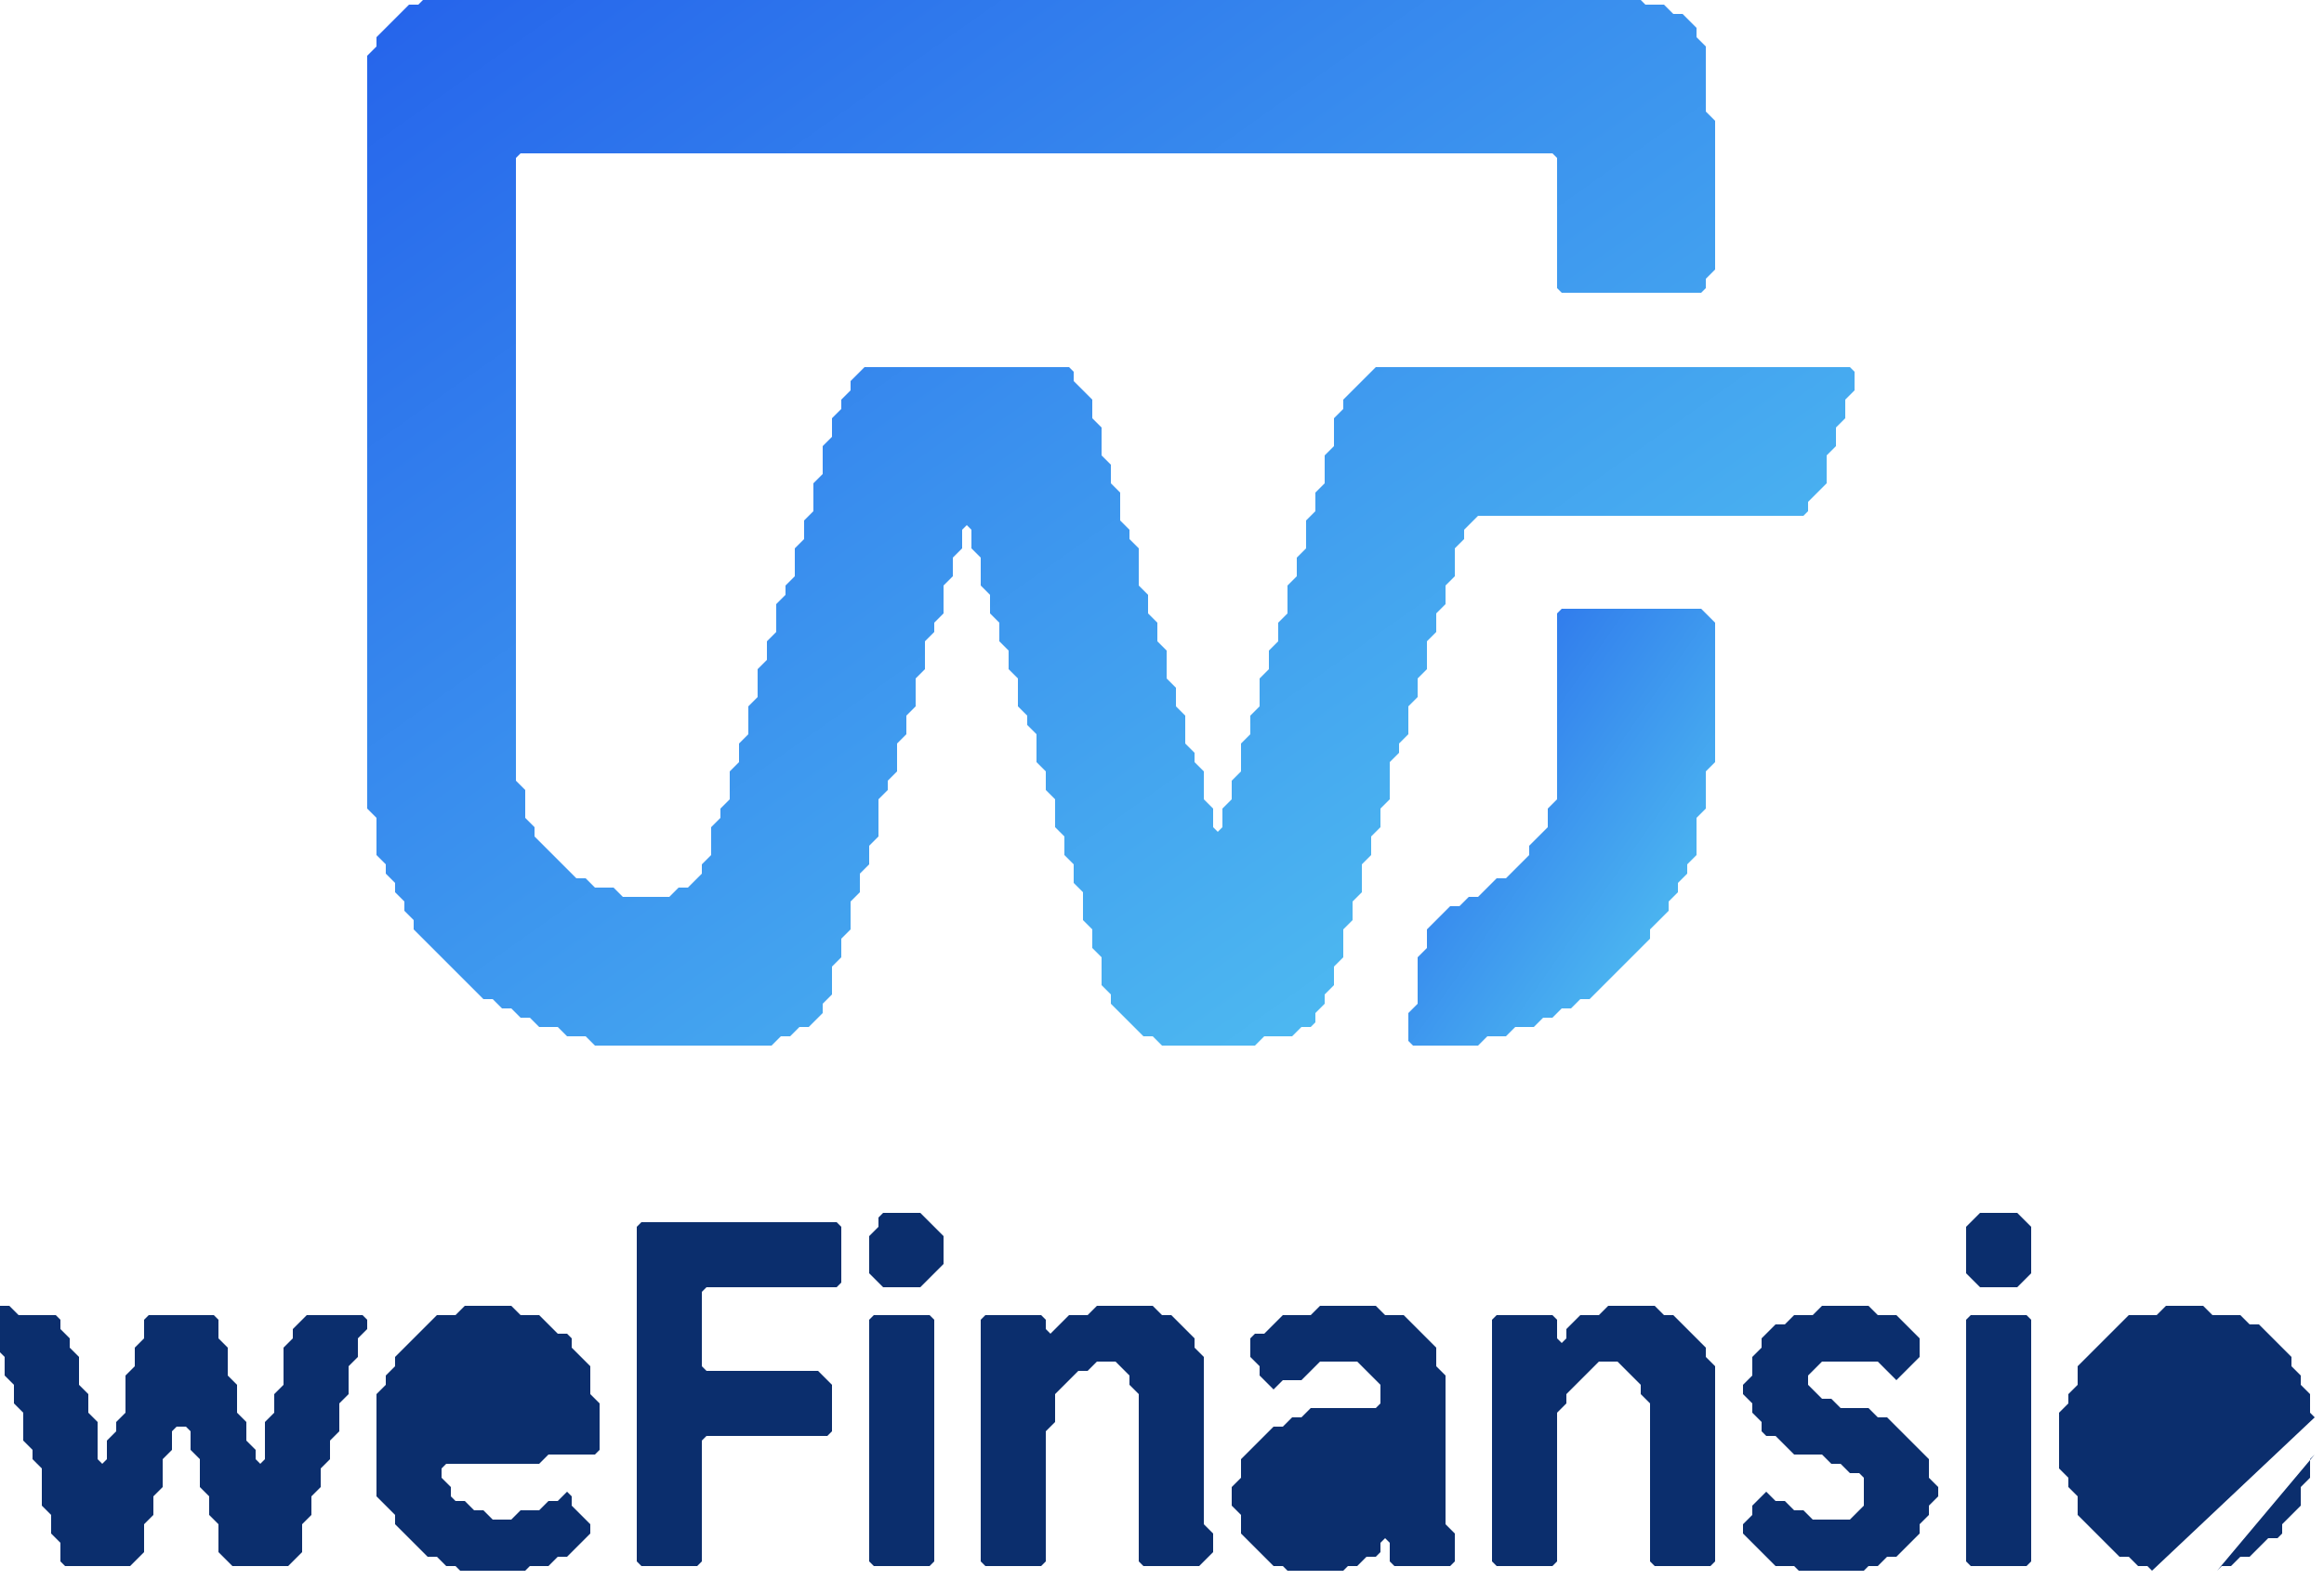 <svg xmlns="http://www.w3.org/2000/svg" width="250" height="170" viewBox="0 0 250 170">
<defs>
<linearGradient id="grad" x1="0%" y1="0%" x2="100%" y2="100%">
  <stop offset="0%" stop-color="#2563EB"/>
  <stop offset="100%" stop-color="#56CCF2"/>
</linearGradient>
</defs>
<path d="M 176.50 0.00 L 177.00 0.50 L 178.00 0.50 L 179.00 0.50 L 179.50 1.00 L 180.00 1.50 L 181.00 1.50 L 181.50 2.00 L 182.00 2.50 L 182.50 3.00 L 182.50 4.00 L 183.00 4.50 L 183.50 5.00 L 183.50 6.00 L 183.50 7.00 L 183.50 8.00 L 183.50 9.00 L 183.50 10.00 L 183.50 11.00 L 183.50 12.00 L 184.00 12.50 L 184.50 13.00 L 184.50 14.00 L 184.50 15.00 L 184.50 16.00 L 184.50 17.00 L 184.50 18.00 L 184.50 19.00 L 184.50 20.00 L 184.50 21.00 L 184.50 22.00 L 184.50 23.00 L 184.50 24.00 L 184.50 25.00 L 184.50 26.00 L 184.50 27.00 L 184.50 28.00 L 184.50 29.00 L 184.00 29.50 L 183.50 30.00 L 183.50 31.00 L 183.00 31.50 L 182.00 31.50 L 181.00 31.50 L 180.00 31.50 L 179.00 31.50 L 178.00 31.50 L 177.00 31.50 L 176.00 31.50 L 175.00 31.50 L 174.00 31.50 L 173.00 31.50 L 172.00 31.50 L 171.00 31.50 L 170.00 31.50 L 169.00 31.50 L 168.00 31.50 L 167.50 31.00 L 167.50 30.00 L 167.50 29.00 L 167.50 28.00 L 167.50 27.00 L 167.50 26.00 L 167.50 25.00 L 167.50 24.00 L 167.50 23.00 L 167.50 22.00 L 167.50 21.00 L 167.50 20.00 L 167.50 19.00 L 167.50 18.00 L 167.50 17.00 L 167.00 16.50 L 166.00 16.50 L 165.00 16.50 L 164.00 16.50 L 163.00 16.50 L 162.00 16.50 L 161.00 16.50 L 160.00 16.50 L 159.00 16.50 L 158.00 16.50 L 157.00 16.50 L 156.00 16.50 L 155.00 16.50 L 154.00 16.50 L 153.00 16.50 L 152.00 16.50 L 151.00 16.50 L 150.00 16.50 L 149.00 16.50 L 148.00 16.50 L 147.00 16.50 L 146.00 16.50 L 145.00 16.50 L 144.00 16.50 L 143.00 16.50 L 142.00 16.50 L 141.00 16.50 L 140.00 16.50 L 139.00 16.50 L 138.00 16.50 L 137.00 16.50 L 136.00 16.50 L 135.00 16.50 L 134.00 16.50 L 133.00 16.50 L 132.00 16.50 L 131.00 16.50 L 130.00 16.50 L 129.00 16.50 L 128.00 16.50 L 127.00 16.50 L 126.00 16.50 L 125.00 16.50 L 124.00 16.50 L 123.00 16.50 L 122.00 16.50 L 121.00 16.50 L 120.00 16.50 L 119.00 16.50 L 118.00 16.50 L 117.00 16.50 L 116.00 16.50 L 115.00 16.50 L 114.00 16.50 L 113.00 16.50 L 112.00 16.50 L 111.00 16.50 L 110.00 16.50 L 109.00 16.50 L 108.00 16.50 L 107.00 16.50 L 106.00 16.50 L 105.00 16.50 L 104.00 16.50 L 103.00 16.50 L 102.00 16.50 L 101.00 16.50 L 100.00 16.50 L 99.00 16.50 L 98.00 16.50 L 97.00 16.50 L 96.00 16.50 L 95.00 16.50 L 94.00 16.50 L 93.00 16.50 L 92.00 16.50 L 91.00 16.50 L 90.00 16.50 L 89.00 16.50 L 88.00 16.50 L 87.00 16.50 L 86.00 16.50 L 85.00 16.50 L 84.00 16.50 L 83.00 16.50 L 82.00 16.50 L 81.00 16.50 L 80.00 16.50 L 79.00 16.50 L 78.00 16.50 L 77.00 16.50 L 76.00 16.50 L 75.00 16.50 L 74.00 16.50 L 73.00 16.50 L 72.00 16.50 L 71.00 16.50 L 70.00 16.50 L 69.00 16.50 L 68.00 16.50 L 67.00 16.50 L 66.00 16.50 L 65.00 16.50 L 64.00 16.50 L 63.00 16.50 L 62.00 16.50 L 61.00 16.50 L 60.00 16.50 L 59.00 16.50 L 58.00 16.50 L 57.00 16.50 L 56.00 16.50 L 55.50 17.00 L 55.50 18.00 L 55.50 19.00 L 55.50 20.00 L 55.50 21.00 L 55.50 22.00 L 55.50 23.00 L 55.50 24.00 L 55.50 25.00 L 55.50 26.00 L 55.50 27.00 L 55.50 28.00 L 55.50 29.00 L 55.50 30.00 L 55.50 31.00 L 55.50 32.00 L 55.50 33.00 L 55.50 34.00 L 55.50 35.00 L 55.50 36.00 L 55.50 37.00 L 55.50 38.00 L 55.50 39.00 L 55.50 40.00 L 55.50 41.00 L 55.50 42.00 L 55.50 43.00 L 55.50 44.00 L 55.50 45.00 L 55.50 46.00 L 55.50 47.00 L 55.50 48.00 L 55.50 49.00 L 55.50 50.00 L 55.50 51.00 L 55.50 52.00 L 55.50 53.00 L 55.50 54.00 L 55.50 55.00 L 55.50 56.00 L 55.50 57.00 L 55.50 58.00 L 55.50 59.00 L 55.50 60.00 L 55.50 61.00 L 55.50 62.00 L 55.50 63.00 L 55.50 64.00 L 55.50 65.00 L 55.50 66.00 L 55.50 67.00 L 55.50 68.00 L 55.50 69.00 L 55.50 70.00 L 55.50 71.00 L 55.50 72.00 L 55.50 73.00 L 55.50 74.00 L 55.50 75.00 L 55.50 76.00 L 55.50 77.00 L 55.50 78.00 L 55.50 79.00 L 55.50 80.00 L 55.50 81.00 L 55.50 82.00 L 55.50 83.00 L 55.50 84.00 L 56.00 84.50 L 56.50 85.00 L 56.50 86.00 L 56.50 87.00 L 56.50 88.00 L 57.00 88.50 L 57.50 89.00 L 57.50 90.00 L 58.00 90.50 L 58.50 91.00 L 59.00 91.50 L 59.50 92.00 L 60.00 92.50 L 60.50 93.00 L 61.00 93.50 L 61.50 94.00 L 62.00 94.50 L 63.00 94.50 L 63.50 95.00 L 64.00 95.50 L 65.00 95.50 L 66.00 95.50 L 66.50 96.00 L 67.00 96.50 L 68.00 96.50 L 69.00 96.50 L 70.00 96.50 L 71.00 96.50 L 72.00 96.50 L 72.50 96.00 L 73.00 95.50 L 74.00 95.50 L 74.50 95.00 L 75.00 94.50 L 75.50 94.00 L 75.50 93.00 L 76.00 92.50 L 76.50 92.00 L 76.50 91.00 L 76.50 90.00 L 76.50 89.00 L 77.00 88.50 L 77.50 88.00 L 77.50 87.00 L 78.00 86.50 L 78.50 86.00 L 78.50 85.00 L 78.50 84.00 L 78.50 83.00 L 79.00 82.50 L 79.50 82.00 L 79.50 81.00 L 79.50 80.00 L 80.00 79.50 L 80.50 79.00 L 80.50 78.00 L 80.50 77.00 L 80.50 76.00 L 81.00 75.50 L 81.50 75.00 L 81.50 74.00 L 81.50 73.00 L 81.50 72.00 L 82.00 71.50 L 82.50 71.00 L 82.50 70.00 L 82.50 69.00 L 83.00 68.50 L 83.50 68.00 L 83.50 67.00 L 83.50 66.00 L 83.50 65.00 L 84.00 64.50 L 84.50 64.00 L 84.50 63.00 L 85.00 62.50 L 85.50 62.00 L 85.50 61.00 L 85.50 60.00 L 85.50 59.00 L 86.00 58.50 L 86.50 58.00 L 86.50 57.00 L 86.50 56.00 L 87.00 55.50 L 87.50 55.00 L 87.50 54.00 L 87.50 53.00 L 87.50 52.00 L 88.00 51.50 L 88.50 51.00 L 88.50 50.00 L 88.50 49.00 L 88.50 48.00 L 89.00 47.50 L 89.50 47.00 L 89.50 46.00 L 89.50 45.00 L 90.00 44.50 L 90.50 44.00 L 90.50 43.00 L 91.00 42.50 L 91.50 42.00 L 91.50 41.00 L 92.00 40.50 L 92.50 40.00 L 93.00 39.50 L 94.00 39.50 L 95.00 39.50 L 96.00 39.50 L 97.00 39.50 L 98.00 39.50 L 99.00 39.50 L 100.00 39.50 L 101.00 39.50 L 102.00 39.50 L 103.00 39.50 L 104.00 39.50 L 105.00 39.50 L 106.00 39.50 L 107.00 39.50 L 108.00 39.50 L 109.00 39.50 L 110.00 39.50 L 111.00 39.50 L 112.00 39.50 L 113.00 39.50 L 114.00 39.50 L 115.00 39.50 L 115.50 40.00 L 115.50 41.00 L 116.00 41.50 L 116.50 42.00 L 117.00 42.50 L 117.50 43.00 L 117.50 44.00 L 117.50 45.00 L 118.00 45.50 L 118.50 46.00 L 118.50 47.00 L 118.50 48.00 L 118.50 49.00 L 119.00 49.50 L 119.50 50.00 L 119.50 51.00 L 119.50 52.00 L 120.00 52.50 L 120.50 53.00 L 120.50 54.00 L 120.50 55.00 L 120.50 56.00 L 121.00 56.50 L 121.50 57.00 L 121.50 58.00 L 122.00 58.50 L 122.50 59.00 L 122.50 60.00 L 122.50 61.00 L 122.50 62.00 L 122.50 63.00 L 123.00 63.50 L 123.50 64.00 L 123.50 65.00 L 123.50 66.00 L 124.00 66.50 L 124.50 67.00 L 124.50 68.00 L 124.50 69.00 L 125.00 69.50 L 125.50 70.00 L 125.50 71.00 L 125.50 72.00 L 125.50 73.00 L 126.00 73.50 L 126.50 74.00 L 126.50 75.00 L 126.50 76.00 L 127.00 76.50 L 127.50 77.00 L 127.50 78.00 L 127.50 79.00 L 127.50 80.00 L 128.00 80.50 L 128.50 81.00 L 128.50 82.00 L 129.00 82.50 L 129.50 83.00 L 129.50 84.00 L 129.50 85.00 L 129.50 86.00 L 130.00 86.50 L 130.50 87.00 L 130.50 88.00 L 130.50 89.00 L 131.00 89.50 L 131.50 89.00 L 131.50 88.00 L 131.50 87.00 L 132.00 86.50 L 132.50 86.00 L 132.50 85.00 L 132.50 84.00 L 133.00 83.50 L 133.50 83.00 L 133.50 82.00 L 133.50 81.00 L 133.50 80.00 L 134.00 79.50 L 134.50 79.00 L 134.50 78.00 L 134.50 77.00 L 135.00 76.50 L 135.50 76.00 L 135.50 75.00 L 135.50 74.00 L 135.50 73.00 L 136.00 72.50 L 136.50 72.00 L 136.50 71.00 L 136.50 70.00 L 137.00 69.50 L 137.50 69.00 L 137.50 68.00 L 137.50 67.00 L 138.00 66.50 L 138.50 66.00 L 138.50 65.00 L 138.50 64.00 L 138.50 63.00 L 139.00 62.50 L 139.50 62.00 L 139.50 61.00 L 139.50 60.00 L 140.00 59.50 L 140.50 59.00 L 140.50 58.00 L 140.50 57.00 L 140.50 56.00 L 141.00 55.50 L 141.50 55.00 L 141.50 54.00 L 141.50 53.00 L 142.00 52.50 L 142.50 52.00 L 142.50 51.00 L 142.50 50.00 L 142.50 49.00 L 143.00 48.50 L 143.50 48.00 L 143.50 47.00 L 143.50 46.00 L 143.50 45.00 L 144.00 44.50 L 144.50 44.00 L 144.50 43.00 L 145.00 42.50 L 145.50 42.00 L 146.00 41.50 L 146.50 41.00 L 147.00 40.50 L 147.50 40.00 L 148.00 39.50 L 149.00 39.50 L 150.00 39.50 L 151.00 39.50 L 152.00 39.50 L 153.00 39.50 L 154.00 39.50 L 155.00 39.50 L 156.00 39.50 L 157.00 39.50 L 158.00 39.50 L 159.00 39.50 L 160.00 39.50 L 161.00 39.50 L 162.00 39.50 L 163.00 39.50 L 164.00 39.50 L 165.00 39.50 L 166.00 39.50 L 167.00 39.50 L 168.00 39.50 L 169.00 39.50 L 170.00 39.50 L 171.00 39.50 L 172.00 39.50 L 173.00 39.50 L 174.00 39.50 L 175.00 39.50 L 176.00 39.50 L 177.00 39.50 L 178.00 39.50 L 179.00 39.50 L 180.00 39.50 L 181.00 39.50 L 182.00 39.50 L 183.00 39.50 L 184.00 39.50 L 185.00 39.50 L 186.00 39.50 L 187.00 39.50 L 188.00 39.50 L 189.00 39.50 L 190.00 39.50 L 191.00 39.50 L 192.00 39.50 L 193.00 39.50 L 194.00 39.50 L 195.00 39.50 L 196.00 39.50 L 197.00 39.50 L 198.00 39.50 L 199.00 39.50 L 199.50 40.00 L 199.50 41.00 L 199.50 42.00 L 199.00 42.50 L 198.50 43.00 L 198.50 44.00 L 198.50 45.00 L 198.00 45.50 L 197.50 46.00 L 197.50 47.00 L 197.50 48.00 L 197.00 48.50 L 196.50 49.00 L 196.50 50.00 L 196.50 51.00 L 196.50 52.00 L 196.00 52.50 L 195.50 53.00 L 195.00 53.50 L 194.50 54.00 L 194.50 55.00 L 194.00 55.50 L 193.00 55.50 L 192.00 55.50 L 191.00 55.50 L 190.00 55.50 L 189.00 55.50 L 188.00 55.50 L 187.00 55.50 L 186.00 55.50 L 185.00 55.50 L 184.00 55.50 L 183.00 55.50 L 182.00 55.50 L 181.00 55.50 L 180.00 55.50 L 179.00 55.50 L 178.00 55.50 L 177.00 55.50 L 176.00 55.50 L 175.00 55.50 L 174.00 55.50 L 173.00 55.50 L 172.00 55.50 L 171.00 55.50 L 170.00 55.50 L 169.00 55.50 L 168.00 55.50 L 167.00 55.50 L 166.00 55.50 L 165.00 55.50 L 164.00 55.50 L 163.00 55.50 L 162.00 55.50 L 161.00 55.50 L 160.00 55.50 L 159.00 55.50 L 158.50 56.00 L 158.00 56.50 L 157.50 57.00 L 157.50 58.00 L 157.00 58.50 L 156.50 59.00 L 156.50 60.00 L 156.50 61.00 L 156.50 62.00 L 156.00 62.50 L 155.50 63.00 L 155.50 64.00 L 155.50 65.00 L 155.00 65.50 L 154.50 66.00 L 154.50 67.00 L 154.50 68.00 L 154.00 68.50 L 153.50 69.00 L 153.50 70.00 L 153.50 71.00 L 153.50 72.00 L 153.00 72.50 L 152.50 73.00 L 152.50 74.00 L 152.50 75.00 L 152.00 75.50 L 151.50 76.00 L 151.50 77.00 L 151.50 78.00 L 151.50 79.00 L 151.00 79.50 L 150.50 80.00 L 150.50 81.00 L 150.00 81.50 L 149.50 82.00 L 149.50 83.00 L 149.50 84.00 L 149.50 85.00 L 149.50 86.00 L 149.00 86.50 L 148.50 87.00 L 148.50 88.00 L 148.50 89.00 L 148.00 89.50 L 147.50 90.00 L 147.50 91.00 L 147.50 92.00 L 147.00 92.50 L 146.50 93.00 L 146.50 94.00 L 146.50 95.00 L 146.50 96.00 L 146.00 96.50 L 145.50 97.00 L 145.50 98.00 L 145.50 99.00 L 145.00 99.50 L 144.50 100.00 L 144.50 101.00 L 144.50 102.00 L 144.50 103.00 L 144.00 103.50 L 143.50 104.00 L 143.50 105.00 L 143.50 106.00 L 143.00 106.50 L 142.50 107.00 L 142.50 108.00 L 142.00 108.50 L 141.50 109.00 L 141.50 110.00 L 141.00 110.50 L 140.00 110.50 L 139.50 111.00 L 139.00 111.50 L 138.00 111.50 L 137.00 111.50 L 136.00 111.50 L 135.50 112.00 L 135.00 112.50 L 134.00 112.50 L 133.00 112.50 L 132.00 112.50 L 131.00 112.50 L 130.00 112.50 L 129.00 112.50 L 128.00 112.50 L 127.00 112.50 L 126.00 112.50 L 125.00 112.50 L 124.50 112.00 L 124.00 111.50 L 123.00 111.50 L 122.50 111.00 L 122.00 110.50 L 121.50 110.00 L 121.00 109.50 L 120.50 109.00 L 120.00 108.50 L 119.50 108.00 L 119.50 107.00 L 119.00 106.50 L 118.50 106.00 L 118.50 105.00 L 118.50 104.00 L 118.50 103.00 L 118.00 102.50 L 117.50 102.00 L 117.50 101.00 L 117.50 100.00 L 117.00 99.50 L 116.50 99.00 L 116.50 98.00 L 116.50 97.00 L 116.50 96.00 L 116.00 95.50 L 115.50 95.00 L 115.50 94.00 L 115.50 93.00 L 115.00 92.50 L 114.50 92.00 L 114.50 91.00 L 114.50 90.00 L 114.00 89.50 L 113.50 89.00 L 113.50 88.00 L 113.50 87.00 L 113.50 86.00 L 113.00 85.50 L 112.50 85.00 L 112.50 84.00 L 112.50 83.00 L 112.00 82.50 L 111.50 82.00 L 111.50 81.00 L 111.50 80.00 L 111.50 79.00 L 111.00 78.50 L 110.50 78.00 L 110.50 77.00 L 110.00 76.50 L 109.50 76.00 L 109.50 75.00 L 109.50 74.00 L 109.50 73.00 L 109.00 72.50 L 108.50 72.00 L 108.50 71.00 L 108.50 70.00 L 108.00 69.50 L 107.50 69.00 L 107.50 68.00 L 107.50 67.00 L 107.00 66.50 L 106.50 66.00 L 106.50 65.00 L 106.50 64.00 L 106.00 63.50 L 105.50 63.00 L 105.50 62.00 L 105.50 61.00 L 105.50 60.00 L 105.00 59.50 L 104.50 59.00 L 104.50 58.00 L 104.50 57.00 L 104.00 56.50 L 103.50 57.00 L 103.50 58.00 L 103.50 59.00 L 103.00 59.50 L 102.50 60.00 L 102.50 61.00 L 102.50 62.00 L 102.00 62.50 L 101.50 63.00 L 101.50 64.00 L 101.50 65.00 L 101.50 66.00 L 101.00 66.50 L 100.50 67.00 L 100.50 68.00 L 100.00 68.50 L 99.50 69.00 L 99.50 70.00 L 99.50 71.00 L 99.50 72.00 L 99.00 72.50 L 98.50 73.00 L 98.50 74.00 L 98.50 75.00 L 98.50 76.00 L 98.00 76.50 L 97.50 77.00 L 97.50 78.00 L 97.50 79.00 L 97.00 79.50 L 96.50 80.00 L 96.50 81.00 L 96.50 82.00 L 96.50 83.00 L 96.00 83.50 L 95.50 84.00 L 95.50 85.00 L 95.00 85.50 L 94.50 86.00 L 94.50 87.00 L 94.50 88.00 L 94.50 89.00 L 94.50 90.00 L 94.00 90.50 L 93.50 91.00 L 93.50 92.00 L 93.50 93.00 L 93.00 93.50 L 92.50 94.00 L 92.50 95.00 L 92.50 96.00 L 92.00 96.50 L 91.50 97.00 L 91.50 98.00 L 91.50 99.00 L 91.50 100.00 L 91.00 100.50 L 90.50 101.00 L 90.50 102.00 L 90.50 103.00 L 90.00 103.50 L 89.50 104.00 L 89.50 105.00 L 89.50 106.00 L 89.50 107.00 L 89.00 107.50 L 88.50 108.00 L 88.50 109.00 L 88.00 109.50 L 87.50 110.00 L 87.00 110.50 L 86.00 110.50 L 85.50 111.00 L 85.00 111.50 L 84.00 111.50 L 83.50 112.00 L 83.00 112.50 L 82.00 112.50 L 81.00 112.50 L 80.00 112.50 L 79.00 112.50 L 78.00 112.50 L 77.00 112.50 L 76.00 112.50 L 75.00 112.50 L 74.00 112.50 L 73.00 112.50 L 72.00 112.50 L 71.00 112.50 L 70.00 112.50 L 69.00 112.50 L 68.00 112.50 L 67.00 112.50 L 66.00 112.50 L 65.00 112.50 L 64.00 112.50 L 63.50 112.00 L 63.00 111.50 L 62.00 111.50 L 61.00 111.50 L 60.50 111.00 L 60.00 110.50 L 59.00 110.50 L 58.00 110.50 L 57.50 110.00 L 57.00 109.50 L 56.00 109.50 L 55.50 109.00 L 55.00 108.50 L 54.00 108.50 L 53.50 108.00 L 53.00 107.50 L 52.00 107.50 L 51.50 107.00 L 51.00 106.50 L 50.50 106.00 L 50.00 105.50 L 49.50 105.00 L 49.00 104.50 L 48.50 104.00 L 48.00 103.50 L 47.50 103.00 L 47.00 102.50 L 46.50 102.00 L 46.00 101.50 L 45.50 101.00 L 45.00 100.50 L 44.50 100.00 L 44.50 99.00 L 44.00 98.50 L 43.50 98.00 L 43.50 97.00 L 43.00 96.50 L 42.50 96.00 L 42.50 95.00 L 42.00 94.50 L 41.50 94.00 L 41.50 93.00 L 41.00 92.50 L 40.50 92.00 L 40.50 91.00 L 40.50 90.00 L 40.50 89.00 L 40.50 88.00 L 40.00 87.50 L 39.50 87.00 L 39.50 86.00 L 39.50 85.00 L 39.50 84.00 L 39.50 83.00 L 39.50 82.00 L 39.50 81.00 L 39.50 80.00 L 39.50 79.00 L 39.50 78.00 L 39.50 77.00 L 39.50 76.00 L 39.50 75.00 L 39.50 74.00 L 39.50 73.00 L 39.50 72.00 L 39.50 71.00 L 39.50 70.00 L 39.50 69.00 L 39.50 68.00 L 39.50 67.00 L 39.50 66.00 L 39.50 65.00 L 39.50 64.00 L 39.50 63.00 L 39.50 62.00 L 39.50 61.00 L 39.50 60.00 L 39.50 59.00 L 39.50 58.00 L 39.50 57.00 L 39.50 56.00 L 39.50 55.00 L 39.50 54.00 L 39.50 53.00 L 39.50 52.00 L 39.50 51.00 L 39.50 50.00 L 39.50 49.00 L 39.50 48.00 L 39.50 47.00 L 39.50 46.00 L 39.50 45.00 L 39.50 44.00 L 39.50 43.00 L 39.50 42.00 L 39.50 41.00 L 39.50 40.00 L 39.50 39.00 L 39.50 38.00 L 39.50 37.00 L 39.50 36.00 L 39.50 35.00 L 39.50 34.00 L 39.50 33.00 L 39.50 32.00 L 39.50 31.00 L 39.50 30.00 L 39.50 29.00 L 39.50 28.00 L 39.50 27.00 L 39.50 26.00 L 39.50 25.00 L 39.50 24.00 L 39.50 23.00 L 39.50 22.00 L 39.50 21.00 L 39.50 20.00 L 39.50 19.00 L 39.50 18.00 L 39.50 17.00 L 39.50 16.00 L 39.50 15.00 L 39.50 14.00 L 39.50 13.00 L 39.50 12.00 L 39.50 11.00 L 39.50 10.00 L 39.50 9.00 L 39.50 8.00 L 39.50 7.00 L 39.50 6.00 L 40.00 5.50 L 40.50 5.00 L 40.50 4.00 L 41.00 3.50 L 41.50 3.00 L 42.00 2.50 L 42.50 2.00 L 43.00 1.50 L 43.50 1.00 L 44.00 0.50 L 45.00 0.50 L 45.50 0.00 Z" fill="url(#grad)" stroke="none"/>
<path d="M 159.00 112.50 L 158.00 112.50 L 157.00 112.50 L 156.00 112.50 L 155.00 112.50 L 154.00 112.50 L 153.00 112.50 L 152.00 112.50 L 151.50 112.00 L 151.50 111.00 L 151.50 110.00 L 151.50 109.00 L 152.00 108.50 L 152.50 108.00 L 152.50 107.00 L 152.50 106.00 L 152.50 105.00 L 152.50 104.00 L 152.50 103.00 L 153.00 102.50 L 153.50 102.00 L 153.50 101.00 L 153.50 100.00 L 154.00 99.50 L 154.50 99.00 L 155.00 98.50 L 155.50 98.00 L 156.00 97.50 L 157.00 97.50 L 157.50 97.00 L 158.00 96.50 L 159.00 96.50 L 159.50 96.00 L 160.00 95.50 L 160.50 95.00 L 161.00 94.50 L 162.00 94.50 L 162.50 94.00 L 163.00 93.50 L 163.50 93.00 L 164.00 92.50 L 164.50 92.00 L 164.50 91.00 L 165.00 90.50 L 165.50 90.00 L 166.00 89.50 L 166.50 89.00 L 166.50 88.00 L 166.50 87.00 L 167.00 86.50 L 167.50 86.00 L 167.50 85.00 L 167.50 84.00 L 167.50 83.00 L 167.50 82.00 L 167.50 81.00 L 167.50 80.00 L 167.50 79.00 L 167.50 78.00 L 167.50 77.00 L 167.50 76.00 L 167.50 75.00 L 167.50 74.00 L 167.50 73.00 L 167.50 72.00 L 167.50 71.00 L 167.50 70.00 L 167.50 69.00 L 167.50 68.00 L 167.50 67.00 L 167.50 66.00 L 168.00 65.50 L 169.00 65.50 L 170.00 65.50 L 171.00 65.50 L 172.00 65.50 L 173.00 65.50 L 174.00 65.50 L 175.00 65.50 L 176.00 65.50 L 177.00 65.50 L 178.00 65.50 L 179.00 65.50 L 180.00 65.50 L 181.00 65.50 L 182.00 65.50 L 183.00 65.50 L 183.50 66.00 L 184.00 66.50 L 184.50 67.00 L 184.50 68.00 L 184.50 69.00 L 184.50 70.00 L 184.50 71.00 L 184.50 72.00 L 184.50 73.00 L 184.50 74.00 L 184.50 75.00 L 184.50 76.00 L 184.50 77.00 L 184.50 78.00 L 184.50 79.00 L 184.50 80.00 L 184.50 81.00 L 184.50 82.00 L 184.00 82.50 L 183.50 83.00 L 183.50 84.00 L 183.50 85.00 L 183.50 86.00 L 183.50 87.00 L 183.00 87.50 L 182.50 88.00 L 182.50 89.00 L 182.50 90.00 L 182.50 91.00 L 182.50 92.00 L 182.00 92.50 L 181.50 93.00 L 181.50 94.00 L 181.00 94.50 L 180.50 95.00 L 180.50 96.00 L 180.00 96.50 L 179.50 97.00 L 179.50 98.00 L 179.00 98.50 L 178.50 99.00 L 178.00 99.50 L 177.50 100.00 L 177.50 101.00 L 177.00 101.50 L 176.50 102.00 L 176.00 102.50 L 175.50 103.00 L 175.00 103.50 L 174.50 104.00 L 174.00 104.50 L 173.50 105.00 L 173.00 105.50 L 172.50 106.00 L 172.00 106.50 L 171.50 107.00 L 171.00 107.50 L 170.00 107.50 L 169.50 108.00 L 169.00 108.50 L 168.00 108.50 L 167.50 109.00 L 167.00 109.50 L 166.00 109.50 L 165.50 110.00 L 165.00 110.50 L 164.00 110.50 L 163.00 110.50 L 162.50 111.00 L 162.00 111.50 L 161.00 111.50 L 160.00 111.50 L 159.50 112.00 L 159.00 112.50 Z" fill="url(#grad)" stroke="none"/>
<path d="M 99.00 138.50 L 98.00 138.50 L 97.00 138.50 L 96.00 138.50 L 95.00 138.50 L 94.50 138.00 L 94.00 137.50 L 93.50 137.00 L 93.50 136.00 L 93.50 135.00 L 93.50 134.00 L 93.50 133.00 L 94.00 132.50 L 94.50 132.00 L 94.50 131.00 L 95.00 130.50 L 96.00 130.50 L 97.00 130.50 L 98.00 130.50 L 99.00 130.50 L 99.50 131.00 L 100.00 131.50 L 100.50 132.00 L 101.00 132.50 L 101.50 133.00 L 101.50 134.00 L 101.50 135.00 L 101.50 136.00 L 101.00 136.50 L 100.50 137.00 L 100.00 137.50 L 99.50 138.00 L 99.00 138.50 Z" fill="rgb(11,46,109)" stroke="none"/>
<path d="M 217.00 138.50 L 216.00 138.50 L 215.00 138.50 L 214.00 138.50 L 213.00 138.50 L 212.50 138.00 L 212.00 137.50 L 211.50 137.00 L 211.50 136.00 L 211.50 135.00 L 211.50 134.00 L 211.50 133.00 L 211.50 132.00 L 212.00 131.50 L 212.50 131.00 L 213.00 130.50 L 214.00 130.50 L 215.00 130.50 L 216.00 130.50 L 217.00 130.50 L 217.50 131.00 L 218.00 131.50 L 218.50 132.00 L 218.50 133.00 L 218.50 134.00 L 218.50 135.00 L 218.50 136.00 L 218.50 137.00 L 218.00 137.50 L 217.50 138.00 L 217.00 138.50 Z" fill="rgb(11,46,109)" stroke="none"/>
<path d="M 75.00 168.50 L 74.00 168.50 L 73.00 168.50 L 72.00 168.50 L 71.00 168.50 L 70.00 168.50 L 69.00 168.50 L 68.50 168.00 L 68.50 167.00 L 68.50 166.00 L 68.50 165.00 L 68.50 164.00 L 68.50 163.00 L 68.50 162.00 L 68.50 161.00 L 68.50 160.00 L 68.50 159.00 L 68.50 158.00 L 68.50 157.00 L 68.50 156.00 L 68.50 155.00 L 68.50 154.00 L 68.50 153.00 L 68.50 152.00 L 68.50 151.00 L 68.50 150.00 L 68.50 149.00 L 68.50 148.00 L 68.50 147.00 L 68.50 146.00 L 68.50 145.00 L 68.50 144.00 L 68.50 143.00 L 68.50 142.00 L 68.50 141.00 L 68.50 140.00 L 68.50 139.00 L 68.50 138.00 L 68.50 137.00 L 68.50 136.00 L 68.50 135.00 L 68.50 134.00 L 68.50 133.00 L 68.50 132.00 L 69.00 131.50 L 70.00 131.50 L 71.00 131.50 L 72.00 131.50 L 73.00 131.50 L 74.00 131.50 L 75.00 131.50 L 76.00 131.50 L 77.00 131.50 L 78.00 131.50 L 79.00 131.50 L 80.00 131.50 L 81.00 131.50 L 82.00 131.50 L 83.00 131.50 L 84.00 131.50 L 85.00 131.50 L 86.00 131.50 L 87.00 131.50 L 88.00 131.50 L 89.00 131.50 L 90.00 131.50 L 90.50 132.00 L 90.50 133.00 L 90.50 134.00 L 90.50 135.00 L 90.50 136.00 L 90.50 137.00 L 90.50 138.00 L 90.00 138.50 L 89.00 138.50 L 88.00 138.50 L 87.00 138.50 L 86.00 138.50 L 85.00 138.50 L 84.00 138.50 L 83.00 138.50 L 82.00 138.50 L 81.00 138.50 L 80.00 138.50 L 79.00 138.50 L 78.00 138.50 L 77.00 138.50 L 76.00 138.50 L 75.50 139.00 L 75.50 140.00 L 75.50 141.00 L 75.50 142.00 L 75.50 143.00 L 75.50 144.00 L 75.50 145.00 L 75.50 146.00 L 75.50 147.00 L 76.00 147.50 L 77.00 147.50 L 78.00 147.50 L 79.00 147.50 L 80.00 147.50 L 81.00 147.50 L 82.00 147.50 L 83.00 147.50 L 84.00 147.50 L 85.00 147.50 L 86.00 147.50 L 87.00 147.50 L 88.00 147.50 L 88.50 148.00 L 89.00 148.50 L 89.50 149.00 L 89.50 150.00 L 89.50 151.00 L 89.50 152.00 L 89.50 153.00 L 89.50 154.00 L 89.00 154.50 L 88.00 154.50 L 87.00 154.50 L 86.00 154.50 L 85.00 154.50 L 84.00 154.50 L 83.00 154.50 L 82.00 154.50 L 81.00 154.50 L 80.00 154.50 L 79.00 154.50 L 78.00 154.50 L 77.00 154.50 L 76.00 154.50 L 75.50 155.00 L 75.50 156.00 L 75.50 157.00 L 75.50 158.00 L 75.50 159.00 L 75.50 160.00 L 75.50 161.00 L 75.50 162.00 L 75.50 163.00 L 75.50 164.00 L 75.50 165.00 L 75.50 166.00 L 75.50 167.00 L 75.50 168.00 L 75.00 168.50 Z" fill="rgb(11,46,109)" stroke="none"/>
<path d="M 0.00 140.50 L 1.00 140.50 L 1.50 141.00 L 2.00 141.50 L 3.00 141.50 L 4.00 141.50 L 5.00 141.50 L 6.00 141.50 L 6.50 142.00 L 6.50 143.00 L 7.00 143.50 L 7.50 144.00 L 7.50 145.00 L 8.00 145.50 L 8.50 146.00 L 8.50 147.00 L 8.50 148.00 L 8.50 149.00 L 9.00 149.50 L 9.50 150.00 L 9.50 151.00 L 9.50 152.00 L 10.00 152.50 L 10.50 153.00 L 10.50 154.00 L 10.50 155.00 L 10.50 156.00 L 10.50 157.00 L 11.00 157.50 L 11.50 157.00 L 11.50 156.00 L 11.50 155.00 L 12.00 154.50 L 12.50 154.00 L 12.50 153.00 L 13.00 152.50 L 13.50 152.00 L 13.50 151.00 L 13.50 150.00 L 13.50 149.00 L 13.50 148.00 L 14.00 147.50 L 14.50 147.00 L 14.50 146.00 L 14.50 145.00 L 15.00 144.50 L 15.50 144.00 L 15.50 143.00 L 15.50 142.00 L 16.00 141.50 L 17.00 141.50 L 18.00 141.50 L 19.00 141.50 L 20.00 141.50 L 21.00 141.50 L 22.00 141.50 L 23.00 141.50 L 23.50 142.00 L 23.50 143.00 L 23.50 144.00 L 24.00 144.50 L 24.50 145.00 L 24.50 146.00 L 24.50 147.00 L 24.50 148.00 L 25.00 148.50 L 25.50 149.00 L 25.50 150.00 L 25.50 151.00 L 25.50 152.00 L 26.00 152.50 L 26.50 153.00 L 26.50 154.00 L 26.50 155.00 L 27.00 155.50 L 27.50 156.00 L 27.50 157.00 L 28.00 157.50 L 28.50 157.00 L 28.50 156.00 L 28.50 155.00 L 28.50 154.00 L 28.50 153.00 L 29.00 152.50 L 29.50 152.00 L 29.50 151.00 L 29.50 150.00 L 30.00 149.50 L 30.50 149.00 L 30.50 148.00 L 30.50 147.00 L 30.50 146.00 L 30.50 145.00 L 31.00 144.50 L 31.50 144.00 L 31.50 143.00 L 32.00 142.50 L 32.50 142.00 L 33.00 141.50 L 34.00 141.50 L 35.00 141.50 L 36.00 141.50 L 37.00 141.50 L 38.00 141.50 L 39.00 141.50 L 39.50 142.00 L 39.50 143.00 L 39.00 143.50 L 38.50 144.00 L 38.50 145.00 L 38.50 146.00 L 38.00 146.50 L 37.50 147.00 L 37.50 148.00 L 37.50 149.00 L 37.50 150.00 L 37.00 150.50 L 36.50 151.00 L 36.50 152.00 L 36.50 153.00 L 36.50 154.00 L 36.00 154.50 L 35.50 155.00 L 35.50 156.00 L 35.50 157.00 L 35.00 157.50 L 34.50 158.00 L 34.50 159.00 L 34.50 160.00 L 34.00 160.50 L 33.50 161.00 L 33.50 162.00 L 33.50 163.00 L 33.00 163.50 L 32.50 164.00 L 32.50 165.00 L 32.50 166.00 L 32.50 167.00 L 32.00 167.50 L 31.50 168.00 L 31.00 168.50 L 30.00 168.50 L 29.00 168.50 L 28.00 168.50 L 27.00 168.50 L 26.00 168.50 L 25.00 168.50 L 24.50 168.00 L 24.00 167.50 L 23.50 167.00 L 23.50 166.00 L 23.50 165.00 L 23.50 164.00 L 23.00 163.50 L 22.50 163.00 L 22.50 162.00 L 22.50 161.00 L 22.00 160.50 L 21.50 160.00 L 21.50 159.00 L 21.50 158.00 L 21.50 157.00 L 21.00 156.50 L 20.50 156.00 L 20.50 155.00 L 20.50 154.00 L 20.00 153.50 L 19.00 153.50 L 18.50 154.00 L 18.50 155.00 L 18.50 156.00 L 18.00 156.50 L 17.50 157.00 L 17.50 158.00 L 17.50 159.00 L 17.50 160.00 L 17.00 160.50 L 16.50 161.00 L 16.50 162.00 L 16.50 163.00 L 16.00 163.50 L 15.50 164.00 L 15.50 165.00 L 15.50 166.00 L 15.50 167.00 L 15.00 167.50 L 14.50 168.00 L 14.00 168.50 L 13.00 168.50 L 12.00 168.50 L 11.00 168.50 L 10.00 168.50 L 9.00 168.50 L 8.00 168.50 L 7.00 168.50 L 6.50 168.00 L 6.50 167.00 L 6.50 166.00 L 6.00 165.50 L 5.50 165.00 L 5.50 164.00 L 5.50 163.00 L 5.00 162.50 L 4.50 162.00 L 4.50 161.00 L 4.50 160.00 L 4.50 159.00 L 4.50 158.00 L 4.00 157.50 L 3.50 157.00 L 3.50 156.00 L 3.00 155.50 L 2.50 155.00 L 2.50 154.00 L 2.50 153.00 L 2.50 152.00 L 2.00 151.50 L 1.50 151.00 L 1.50 150.00 L 1.50 149.00 L 1.00 148.50 L 0.50 148.00 L 0.50 147.00 L 0.50 146.00 L 0.00 145.50 Z" fill="rgb(11,46,109)" stroke="none"/>
<path d="M 49.50 169.00 L 49.00 168.50 L 48.00 168.50 L 47.50 168.00 L 47.00 167.50 L 46.00 167.50 L 45.50 167.00 L 45.00 166.50 L 44.50 166.00 L 44.00 165.50 L 43.50 165.00 L 43.00 164.50 L 42.50 164.00 L 42.50 163.00 L 42.00 162.50 L 41.50 162.00 L 41.00 161.50 L 40.50 161.00 L 40.50 160.00 L 40.50 159.00 L 40.50 158.00 L 40.50 157.00 L 40.50 156.00 L 40.50 155.00 L 40.50 154.00 L 40.50 153.00 L 40.50 152.00 L 40.50 151.00 L 40.50 150.00 L 41.00 149.50 L 41.50 149.00 L 41.50 148.00 L 42.00 147.50 L 42.50 147.00 L 42.50 146.00 L 43.00 145.50 L 43.50 145.00 L 44.00 144.50 L 44.50 144.00 L 45.00 143.50 L 45.50 143.00 L 46.00 142.50 L 46.50 142.00 L 47.00 141.50 L 48.00 141.50 L 49.00 141.50 L 49.50 141.00 L 50.00 140.50 L 51.00 140.50 L 52.00 140.50 L 53.00 140.50 L 54.00 140.50 L 55.00 140.50 L 55.50 141.00 L 56.00 141.50 L 57.00 141.50 L 58.00 141.50 L 58.50 142.00 L 59.00 142.50 L 59.50 143.00 L 60.00 143.50 L 61.00 143.50 L 61.50 144.00 L 61.50 145.00 L 62.00 145.50 L 62.50 146.00 L 63.00 146.50 L 63.50 147.00 L 63.50 148.00 L 63.50 149.00 L 63.50 150.00 L 64.00 150.50 L 64.50 151.00 L 64.50 152.00 L 64.50 153.00 L 64.50 154.00 L 64.50 155.00 L 64.50 156.00 L 64.00 156.50 L 63.00 156.50 L 62.00 156.50 L 61.00 156.50 L 60.00 156.50 L 59.00 156.50 L 58.50 157.00 L 58.00 157.50 L 57.00 157.50 L 56.00 157.50 L 55.00 157.50 L 54.00 157.50 L 53.00 157.50 L 52.00 157.50 L 51.00 157.50 L 50.00 157.50 L 49.00 157.50 L 48.00 157.50 L 47.50 158.00 L 47.50 159.00 L 48.00 159.50 L 48.50 160.00 L 48.50 161.00 L 49.00 161.50 L 50.00 161.50 L 50.50 162.00 L 51.00 162.50 L 52.00 162.50 L 52.50 163.00 L 53.00 163.50 L 54.00 163.50 L 55.00 163.50 L 55.50 163.00 L 56.00 162.50 L 57.00 162.50 L 58.00 162.50 L 58.50 162.00 L 59.00 161.50 L 60.00 161.50 L 60.50 161.00 L 61.00 160.50 L 61.50 161.00 L 61.50 162.00 L 62.00 162.50 L 62.50 163.00 L 63.00 163.50 L 63.50 164.00 L 63.50 165.00 L 63.00 165.50 L 62.50 166.00 L 62.00 166.50 L 61.50 167.00 L 61.00 167.50 L 60.00 167.50 L 59.50 168.00 L 59.00 168.50 L 58.00 168.50 L 57.00 168.50 L 56.50 169.00 Z" fill="rgb(11,46,109)" stroke="none"/>
<path d="M 129.00 168.50 L 128.00 168.50 L 127.00 168.50 L 126.00 168.50 L 125.00 168.50 L 124.00 168.50 L 123.00 168.50 L 122.50 168.00 L 122.50 167.00 L 122.50 166.00 L 122.50 165.00 L 122.50 164.00 L 122.50 163.00 L 122.50 162.00 L 122.50 161.00 L 122.50 160.00 L 122.50 159.00 L 122.50 158.00 L 122.50 157.00 L 122.50 156.00 L 122.50 155.00 L 122.50 154.00 L 122.50 153.00 L 122.50 152.00 L 122.50 151.00 L 122.50 150.00 L 122.00 149.50 L 121.50 149.00 L 121.50 148.00 L 121.00 147.50 L 120.50 147.00 L 120.00 146.50 L 119.00 146.50 L 118.00 146.50 L 117.50 147.00 L 117.00 147.50 L 116.00 147.50 L 115.50 148.00 L 115.00 148.50 L 114.50 149.00 L 114.00 149.50 L 113.50 150.00 L 113.50 151.00 L 113.50 152.00 L 113.50 153.00 L 113.00 153.50 L 112.50 154.00 L 112.50 155.00 L 112.50 156.00 L 112.50 157.00 L 112.50 158.00 L 112.50 159.00 L 112.50 160.00 L 112.50 161.00 L 112.50 162.00 L 112.50 163.00 L 112.50 164.00 L 112.50 165.00 L 112.50 166.00 L 112.50 167.00 L 112.50 168.00 L 112.00 168.50 L 111.00 168.50 L 110.00 168.50 L 109.00 168.50 L 108.00 168.50 L 107.00 168.50 L 106.00 168.50 L 105.50 168.00 L 105.50 167.00 L 105.50 166.00 L 105.50 165.00 L 105.50 164.00 L 105.50 163.00 L 105.50 162.00 L 105.50 161.00 L 105.50 160.00 L 105.50 159.00 L 105.50 158.00 L 105.50 157.00 L 105.50 156.00 L 105.50 155.00 L 105.50 154.00 L 105.50 153.00 L 105.50 152.00 L 105.50 151.00 L 105.50 150.00 L 105.50 149.00 L 105.50 148.00 L 105.50 147.00 L 105.50 146.00 L 105.50 145.00 L 105.50 144.00 L 105.50 143.00 L 105.50 142.00 L 106.00 141.50 L 107.00 141.50 L 108.00 141.50 L 109.00 141.50 L 110.00 141.50 L 111.00 141.50 L 112.00 141.50 L 112.50 142.00 L 112.50 143.00 L 113.00 143.50 L 113.50 143.00 L 114.00 142.50 L 114.50 142.00 L 115.00 141.50 L 116.00 141.50 L 117.00 141.50 L 117.50 141.00 L 118.00 140.50 L 119.00 140.50 L 120.00 140.50 L 121.00 140.50 L 122.00 140.50 L 123.00 140.50 L 124.00 140.50 L 124.50 141.00 L 125.00 141.50 L 126.00 141.50 L 126.50 142.00 L 127.00 142.50 L 127.50 143.00 L 128.00 143.50 L 128.50 144.00 L 128.50 145.00 L 129.00 145.50 L 129.50 146.00 L 129.50 147.00 L 129.50 148.00 L 129.50 149.00 L 129.50 150.00 L 129.50 151.00 L 129.50 152.00 L 129.50 153.00 L 129.50 154.00 L 129.50 155.00 L 129.50 156.00 L 129.50 157.00 L 129.50 158.00 L 129.50 159.00 L 129.50 160.00 L 129.50 161.00 L 129.50 162.00 L 129.50 163.00 L 129.50 164.00 L 130.00 164.50 L 130.50 165.00 L 130.50 166.00 L 130.50 167.00 L 130.00 167.50 L 129.50 168.00 L 129.00 168.50 Z" fill="rgb(11,46,109)" stroke="none"/>
<path d="M 138.50 169.00 L 138.00 168.50 L 137.00 168.50 L 136.50 168.00 L 136.00 167.50 L 135.50 167.00 L 135.00 166.50 L 134.50 166.00 L 134.00 165.50 L 133.50 165.00 L 133.50 164.00 L 133.50 163.00 L 133.00 162.50 L 132.50 162.00 L 132.50 161.00 L 132.50 160.00 L 133.00 159.50 L 133.50 159.00 L 133.50 158.00 L 133.50 157.00 L 134.00 156.50 L 134.50 156.00 L 135.00 155.50 L 135.50 155.00 L 136.00 154.50 L 136.50 154.00 L 137.00 153.50 L 138.00 153.50 L 138.50 153.00 L 139.00 152.50 L 140.00 152.50 L 140.50 152.00 L 141.00 151.50 L 142.00 151.50 L 143.00 151.50 L 144.00 151.50 L 145.00 151.50 L 146.00 151.50 L 147.00 151.50 L 148.00 151.50 L 148.50 151.00 L 148.50 150.00 L 148.50 149.00 L 148.00 148.50 L 147.50 148.00 L 147.00 147.50 L 146.50 147.00 L 146.00 146.50 L 145.00 146.50 L 144.00 146.50 L 143.00 146.50 L 142.00 146.50 L 141.50 147.00 L 141.00 147.50 L 140.50 148.00 L 140.00 148.50 L 139.00 148.50 L 138.00 148.50 L 137.50 149.00 L 137.00 149.50 L 136.50 149.00 L 136.00 148.50 L 135.50 148.00 L 135.50 147.00 L 135.00 146.50 L 134.50 146.00 L 134.50 145.00 L 134.50 144.00 L 135.00 143.50 L 136.00 143.50 L 136.50 143.00 L 137.00 142.50 L 137.50 142.00 L 138.00 141.50 L 139.00 141.50 L 140.00 141.50 L 141.00 141.50 L 141.50 141.00 L 142.00 140.50 L 143.00 140.50 L 144.00 140.50 L 145.00 140.50 L 146.00 140.50 L 147.00 140.50 L 148.00 140.50 L 148.50 141.00 L 149.00 141.50 L 150.00 141.50 L 151.00 141.50 L 151.50 142.00 L 152.00 142.50 L 152.50 143.00 L 153.00 143.50 L 153.50 144.00 L 154.00 144.50 L 154.50 145.00 L 154.50 146.00 L 154.50 147.00 L 155.00 147.50 L 155.50 148.00 L 155.50 149.00 L 155.50 150.00 L 155.50 151.00 L 155.50 152.00 L 155.50 153.00 L 155.50 154.00 L 155.50 155.00 L 155.50 156.00 L 155.50 157.00 L 155.50 158.00 L 155.50 159.00 L 155.50 160.00 L 155.50 161.00 L 155.50 162.00 L 155.50 163.00 L 155.50 164.00 L 156.00 164.50 L 156.50 165.00 L 156.50 166.00 L 156.50 167.00 L 156.50 168.00 L 156.00 168.50 L 155.00 168.50 L 154.00 168.50 L 153.00 168.50 L 152.00 168.50 L 151.00 168.50 L 150.00 168.50 L 149.50 168.00 L 149.50 167.00 L 149.50 166.00 L 149.00 165.50 L 148.50 166.00 L 148.50 167.00 L 148.00 167.50 L 147.00 167.50 L 146.50 168.00 L 146.00 168.50 L 145.00 168.50 L 144.50 169.00 Z" fill="rgb(11,46,109)" stroke="none"/>
<path d="M 184.00 168.50 L 183.00 168.50 L 182.00 168.50 L 181.00 168.50 L 180.00 168.50 L 179.00 168.50 L 178.00 168.50 L 177.50 168.00 L 177.50 167.00 L 177.50 166.00 L 177.50 165.00 L 177.50 164.00 L 177.50 163.00 L 177.50 162.00 L 177.50 161.00 L 177.50 160.00 L 177.50 159.00 L 177.50 158.00 L 177.50 157.00 L 177.50 156.00 L 177.50 155.00 L 177.50 154.00 L 177.50 153.00 L 177.50 152.00 L 177.50 151.00 L 177.00 150.50 L 176.50 150.00 L 176.50 149.00 L 176.00 148.50 L 175.50 148.00 L 175.00 147.50 L 174.50 147.00 L 174.00 146.50 L 173.00 146.50 L 172.00 146.50 L 171.50 147.00 L 171.00 147.50 L 170.50 148.00 L 170.00 148.50 L 169.50 149.00 L 169.00 149.50 L 168.50 150.00 L 168.50 151.00 L 168.00 151.50 L 167.50 152.00 L 167.50 153.00 L 167.50 154.00 L 167.50 155.00 L 167.50 156.00 L 167.50 157.00 L 167.50 158.00 L 167.50 159.00 L 167.50 160.00 L 167.50 161.00 L 167.50 162.00 L 167.50 163.00 L 167.50 164.00 L 167.50 165.00 L 167.50 166.00 L 167.50 167.00 L 167.50 168.00 L 167.00 168.50 L 166.00 168.50 L 165.00 168.50 L 164.00 168.50 L 163.00 168.50 L 162.00 168.50 L 161.00 168.50 L 160.50 168.00 L 160.50 167.00 L 160.50 166.00 L 160.50 165.00 L 160.50 164.00 L 160.50 163.00 L 160.50 162.00 L 160.50 161.00 L 160.50 160.00 L 160.50 159.00 L 160.50 158.00 L 160.50 157.00 L 160.50 156.00 L 160.50 155.00 L 160.50 154.00 L 160.50 153.00 L 160.50 152.00 L 160.50 151.00 L 160.50 150.00 L 160.50 149.00 L 160.50 148.00 L 160.50 147.00 L 160.50 146.00 L 160.50 145.00 L 160.50 144.00 L 160.50 143.00 L 160.50 142.00 L 161.00 141.50 L 162.00 141.50 L 163.00 141.50 L 164.00 141.50 L 165.00 141.50 L 166.00 141.50 L 167.00 141.50 L 167.50 142.00 L 167.50 143.00 L 167.50 144.00 L 168.00 144.50 L 168.50 144.00 L 168.50 143.00 L 169.00 142.50 L 169.50 142.00 L 170.00 141.50 L 171.00 141.50 L 172.00 141.50 L 172.50 141.00 L 173.00 140.50 L 174.00 140.50 L 175.00 140.50 L 176.00 140.50 L 177.00 140.50 L 178.00 140.50 L 178.50 141.00 L 179.00 141.50 L 180.00 141.50 L 180.50 142.00 L 181.00 142.50 L 181.50 143.00 L 182.00 143.50 L 182.50 144.00 L 183.00 144.50 L 183.50 145.00 L 183.50 146.00 L 184.00 146.50 L 184.50 147.00 L 184.50 148.00 L 184.50 149.00 L 184.50 150.00 L 184.50 151.00 L 184.50 152.00 L 184.50 153.00 L 184.50 154.00 L 184.50 155.00 L 184.50 156.00 L 184.50 157.00 L 184.50 158.00 L 184.50 159.00 L 184.50 160.00 L 184.50 161.00 L 184.50 162.00 L 184.50 163.00 L 184.50 164.00 L 184.50 165.00 L 184.50 166.00 L 184.50 167.00 L 184.50 168.00 L 184.00 168.50 Z" fill="rgb(11,46,109)" stroke="none"/>
<path d="M 193.50 169.00 L 193.00 168.50 L 192.00 168.50 L 191.00 168.50 L 190.50 168.00 L 190.00 167.50 L 189.50 167.00 L 189.00 166.50 L 188.50 166.00 L 188.00 165.50 L 187.50 165.00 L 187.50 164.00 L 188.00 163.50 L 188.50 163.00 L 188.50 162.00 L 189.00 161.50 L 189.50 161.00 L 190.00 160.50 L 190.50 161.00 L 191.00 161.50 L 192.00 161.50 L 192.50 162.00 L 193.00 162.50 L 194.00 162.50 L 194.50 163.00 L 195.00 163.50 L 196.00 163.50 L 197.00 163.50 L 198.00 163.50 L 199.00 163.50 L 199.50 163.00 L 200.00 162.50 L 200.50 162.00 L 200.50 161.00 L 200.50 160.00 L 200.50 159.00 L 200.00 158.50 L 199.00 158.50 L 198.50 158.00 L 198.00 157.50 L 197.00 157.50 L 196.50 157.00 L 196.00 156.50 L 195.00 156.50 L 194.00 156.50 L 193.00 156.50 L 192.50 156.00 L 192.00 155.50 L 191.50 155.00 L 191.00 154.50 L 190.00 154.50 L 189.50 154.00 L 189.50 153.00 L 189.00 152.50 L 188.50 152.00 L 188.50 151.00 L 188.00 150.50 L 187.50 150.00 L 187.50 149.00 L 188.00 148.50 L 188.50 148.00 L 188.50 147.00 L 188.50 146.00 L 189.00 145.50 L 189.50 145.00 L 189.50 144.00 L 190.00 143.50 L 190.50 143.00 L 191.00 142.50 L 192.00 142.50 L 192.50 142.00 L 193.00 141.50 L 194.00 141.50 L 195.00 141.50 L 195.50 141.00 L 196.00 140.50 L 197.00 140.50 L 198.00 140.50 L 199.00 140.50 L 200.00 140.50 L 201.00 140.50 L 201.50 141.00 L 202.00 141.50 L 203.00 141.50 L 204.00 141.50 L 204.50 142.00 L 205.00 142.50 L 205.50 143.00 L 206.00 143.50 L 206.50 144.00 L 206.50 145.00 L 206.50 146.00 L 206.00 146.50 L 205.50 147.00 L 205.00 147.50 L 204.50 148.00 L 204.00 148.50 L 203.50 148.00 L 203.00 147.50 L 202.50 147.00 L 202.00 146.50 L 201.00 146.50 L 200.00 146.50 L 199.00 146.50 L 198.00 146.50 L 197.00 146.50 L 196.00 146.50 L 195.50 147.00 L 195.00 147.50 L 194.50 148.00 L 194.50 149.00 L 195.00 149.50 L 195.50 150.00 L 196.00 150.50 L 197.00 150.50 L 197.50 151.00 L 198.00 151.50 L 199.00 151.50 L 200.00 151.50 L 201.00 151.50 L 201.50 152.00 L 202.00 152.50 L 203.00 152.50 L 203.50 153.00 L 204.00 153.50 L 204.50 154.00 L 205.00 154.50 L 205.50 155.00 L 206.00 155.50 L 206.50 156.00 L 207.00 156.50 L 207.50 157.00 L 207.50 158.00 L 207.50 159.00 L 208.00 159.50 L 208.50 160.00 L 208.50 161.00 L 208.00 161.50 L 207.50 162.00 L 207.50 163.00 L 207.00 163.50 L 206.50 164.00 L 206.50 165.00 L 206.00 165.50 L 205.50 166.00 L 205.00 166.50 L 204.50 167.00 L 204.00 167.50 L 203.00 167.50 L 202.50 168.00 L 202.00 168.50 L 201.00 168.50 L 200.50 169.00 Z" fill="rgb(11,46,109)" stroke="none"/>
<path d="M 231.50 169.00 L 231.00 168.50 L 230.00 168.50 L 229.50 168.00 L 229.00 167.50 L 228.00 167.50 L 227.50 167.00 L 227.00 166.50 L 226.50 166.00 L 226.00 165.50 L 225.50 165.00 L 225.00 164.50 L 224.50 164.00 L 224.00 163.50 L 223.50 163.00 L 223.50 162.00 L 223.50 161.00 L 223.00 160.50 L 222.50 160.00 L 222.50 159.00 L 222.00 158.50 L 221.50 158.00 L 221.50 157.00 L 221.50 156.00 L 221.50 155.00 L 221.50 154.00 L 221.50 153.00 L 221.50 152.00 L 222.00 151.50 L 222.50 151.00 L 222.50 150.00 L 223.00 149.50 L 223.50 149.00 L 223.50 148.00 L 223.50 147.00 L 224.00 146.50 L 224.50 146.00 L 225.00 145.50 L 225.50 145.00 L 226.00 144.50 L 226.50 144.00 L 227.00 143.50 L 227.50 143.00 L 228.00 142.50 L 228.50 142.00 L 229.00 141.50 L 230.00 141.50 L 231.00 141.50 L 232.00 141.50 L 232.50 141.00 L 233.00 140.50 L 234.00 140.50 L 235.00 140.50 L 236.00 140.50 L 237.00 140.50 L 237.50 141.00 L 238.00 141.50 L 239.00 141.50 L 240.00 141.50 L 241.00 141.50 L 241.50 142.00 L 242.00 142.50 L 243.00 142.50 L 243.50 143.00 L 244.00 143.50 L 244.50 144.00 L 245.00 144.50 L 245.50 145.00 L 246.00 145.50 L 246.50 146.00 L 246.50 147.00 L 247.00 147.50 L 247.50 148.00 L 247.50 149.00 L 248.00 149.50 L 248.50 150.00 L 248.50 151.00 L 248.50 152.00 L 249.00 152.50 Z" fill="rgb(11,46,109)" stroke="none"/>
<path d="M 100.00 168.50 L 99.00 168.50 L 98.00 168.50 L 97.00 168.50 L 96.00 168.50 L 95.00 168.50 L 94.00 168.50 L 93.50 168.00 L 93.50 167.00 L 93.50 166.00 L 93.50 165.00 L 93.50 164.00 L 93.50 163.00 L 93.50 162.00 L 93.50 161.00 L 93.50 160.00 L 93.50 159.00 L 93.50 158.00 L 93.50 157.00 L 93.50 156.00 L 93.50 155.00 L 93.50 154.00 L 93.50 153.00 L 93.50 152.00 L 93.50 151.00 L 93.50 150.00 L 93.50 149.00 L 93.50 148.00 L 93.50 147.00 L 93.50 146.00 L 93.50 145.00 L 93.50 144.00 L 93.50 143.00 L 93.50 142.00 L 94.00 141.50 L 95.00 141.50 L 96.00 141.50 L 97.00 141.50 L 98.00 141.50 L 99.00 141.50 L 100.00 141.50 L 100.50 142.00 L 100.50 143.00 L 100.50 144.00 L 100.50 145.00 L 100.50 146.00 L 100.50 147.00 L 100.50 148.00 L 100.50 149.00 L 100.50 150.00 L 100.50 151.00 L 100.50 152.00 L 100.50 153.00 L 100.50 154.00 L 100.50 155.00 L 100.50 156.00 L 100.50 157.00 L 100.50 158.00 L 100.50 159.00 L 100.50 160.00 L 100.50 161.00 L 100.50 162.00 L 100.50 163.00 L 100.50 164.00 L 100.50 165.00 L 100.50 166.00 L 100.50 167.00 L 100.50 168.00 L 100.00 168.50 Z" fill="rgb(11,46,109)" stroke="none"/>
<path d="M 218.00 168.50 L 217.00 168.50 L 216.00 168.50 L 215.00 168.50 L 214.00 168.50 L 213.00 168.50 L 212.00 168.50 L 211.50 168.00 L 211.50 167.00 L 211.50 166.00 L 211.50 165.00 L 211.50 164.00 L 211.50 163.00 L 211.50 162.00 L 211.50 161.00 L 211.50 160.00 L 211.50 159.00 L 211.50 158.00 L 211.50 157.00 L 211.50 156.00 L 211.50 155.00 L 211.50 154.00 L 211.50 153.00 L 211.50 152.00 L 211.50 151.00 L 211.50 150.00 L 211.50 149.00 L 211.50 148.00 L 211.50 147.00 L 211.50 146.00 L 211.50 145.00 L 211.50 144.00 L 211.50 143.00 L 211.50 142.00 L 212.00 141.50 L 213.00 141.50 L 214.00 141.50 L 215.00 141.50 L 216.00 141.50 L 217.00 141.50 L 218.00 141.50 L 218.50 142.00 L 218.50 143.00 L 218.50 144.00 L 218.50 145.00 L 218.50 146.00 L 218.50 147.00 L 218.50 148.00 L 218.50 149.00 L 218.50 150.00 L 218.50 151.00 L 218.50 152.00 L 218.50 153.00 L 218.50 154.00 L 218.50 155.00 L 218.50 156.00 L 218.50 157.00 L 218.50 158.00 L 218.50 159.00 L 218.50 160.00 L 218.50 161.00 L 218.50 162.00 L 218.50 163.00 L 218.50 164.00 L 218.50 165.00 L 218.50 166.00 L 218.50 167.00 L 218.50 168.00 L 218.00 168.50 Z" fill="rgb(11,46,109)" stroke="none"/>
<path d="M 57.50 151.00 L 57.50 150.00 L 57.00 149.50 L 56.50 149.00 L 56.50 148.00 L 56.00 147.50 L 55.50 147.00 L 55.00 146.50 L 54.00 146.50 L 53.00 146.50 L 52.00 146.50 L 51.00 146.50 L 50.50 147.00 L 50.00 147.50 L 49.50 148.00 L 49.00 148.50 L 48.50 149.00 L 48.50 150.00 L 48.00 150.50 L 47.50 151.00 L 48.00 151.50 L 49.00 151.50 L 50.00 151.50 L 51.00 151.50 L 52.00 151.50 L 53.00 151.50 L 54.00 151.50 L 55.00 151.50 L 56.00 151.50 L 57.00 151.50 L 57.50 151.00 Z" fill="rgb(11,46,109)" stroke="none"/>
<path d="M 236.50 163.00 L 237.00 162.50 L 238.00 162.50 L 238.50 162.00 L 239.00 161.50 L 239.50 161.00 L 240.00 160.50 L 240.50 160.00 L 240.50 159.00 L 240.50 158.00 L 241.00 157.50 L 241.50 157.00 L 241.50 156.00 L 241.50 155.00 L 241.50 154.00 L 241.50 153.00 L 241.50 152.00 L 241.00 151.50 L 240.50 151.00 L 240.50 150.00 L 240.00 149.50 L 239.50 149.00 L 239.00 148.50 L 238.50 148.00 L 238.00 147.50 L 237.50 147.00 L 237.00 146.50 L 236.00 146.50 L 235.00 146.50 L 234.00 146.50 L 233.50 147.00 L 233.00 147.50 L 232.50 148.00 L 232.00 148.50 L 231.00 148.50 L 230.50 149.00 L 230.50 150.00 L 230.00 150.50 L 229.50 151.00 L 229.50 152.00 L 229.50 153.00 L 229.50 154.00 L 229.00 154.50 L 228.50 155.00 L 228.50 156.00 L 229.00 156.50 L 229.50 157.00 L 229.50 158.00 L 229.50 159.00 L 230.00 159.50 L 230.50 160.00 L 230.50 161.00 L 231.00 161.50 L 232.00 161.50 L 232.50 162.00 L 233.00 162.50 L 234.00 162.50 L 234.50 163.00 L 235.00 163.50 L 236.00 163.50 L 236.50 163.00 Z" fill="rgb(11,46,109)" stroke="none"/>
<path d="M 145.50 163.00 L 146.00 162.50 L 146.50 162.00 L 147.00 161.50 L 147.50 161.00 L 147.50 160.00 L 148.00 159.50 L 148.50 159.00 L 148.50 158.00 L 148.50 157.00 L 148.00 156.50 L 147.00 156.50 L 146.00 156.50 L 145.00 156.50 L 144.00 156.50 L 143.50 157.00 L 143.00 157.50 L 142.00 157.50 L 141.50 158.00 L 141.00 158.50 L 140.50 159.00 L 140.50 160.00 L 140.50 161.00 L 140.50 162.00 L 141.00 162.50 L 141.50 163.00 L 142.00 163.50 L 143.00 163.50 L 144.00 163.50 L 145.00 163.50 L 145.50 163.00 Z" fill="rgb(11,46,109)" stroke="none"/>
<path d="M 249.00 156.50 L 248.50 157.00 L 248.50 158.00 L 248.50 159.00 L 248.00 159.50 L 247.50 160.00 L 247.50 161.00 L 247.50 162.00 L 247.00 162.50 L 246.50 163.00 L 246.00 163.50 L 245.50 164.00 L 245.50 165.00 L 245.00 165.50 L 244.00 165.50 L 243.50 166.00 L 243.00 166.50 L 242.50 167.00 L 242.00 167.50 L 241.00 167.50 L 240.50 168.00 L 240.00 168.50 L 239.00 168.50 L 238.50 169.00 Z" fill="rgb(11,46,109)" stroke="none"/>
</svg>